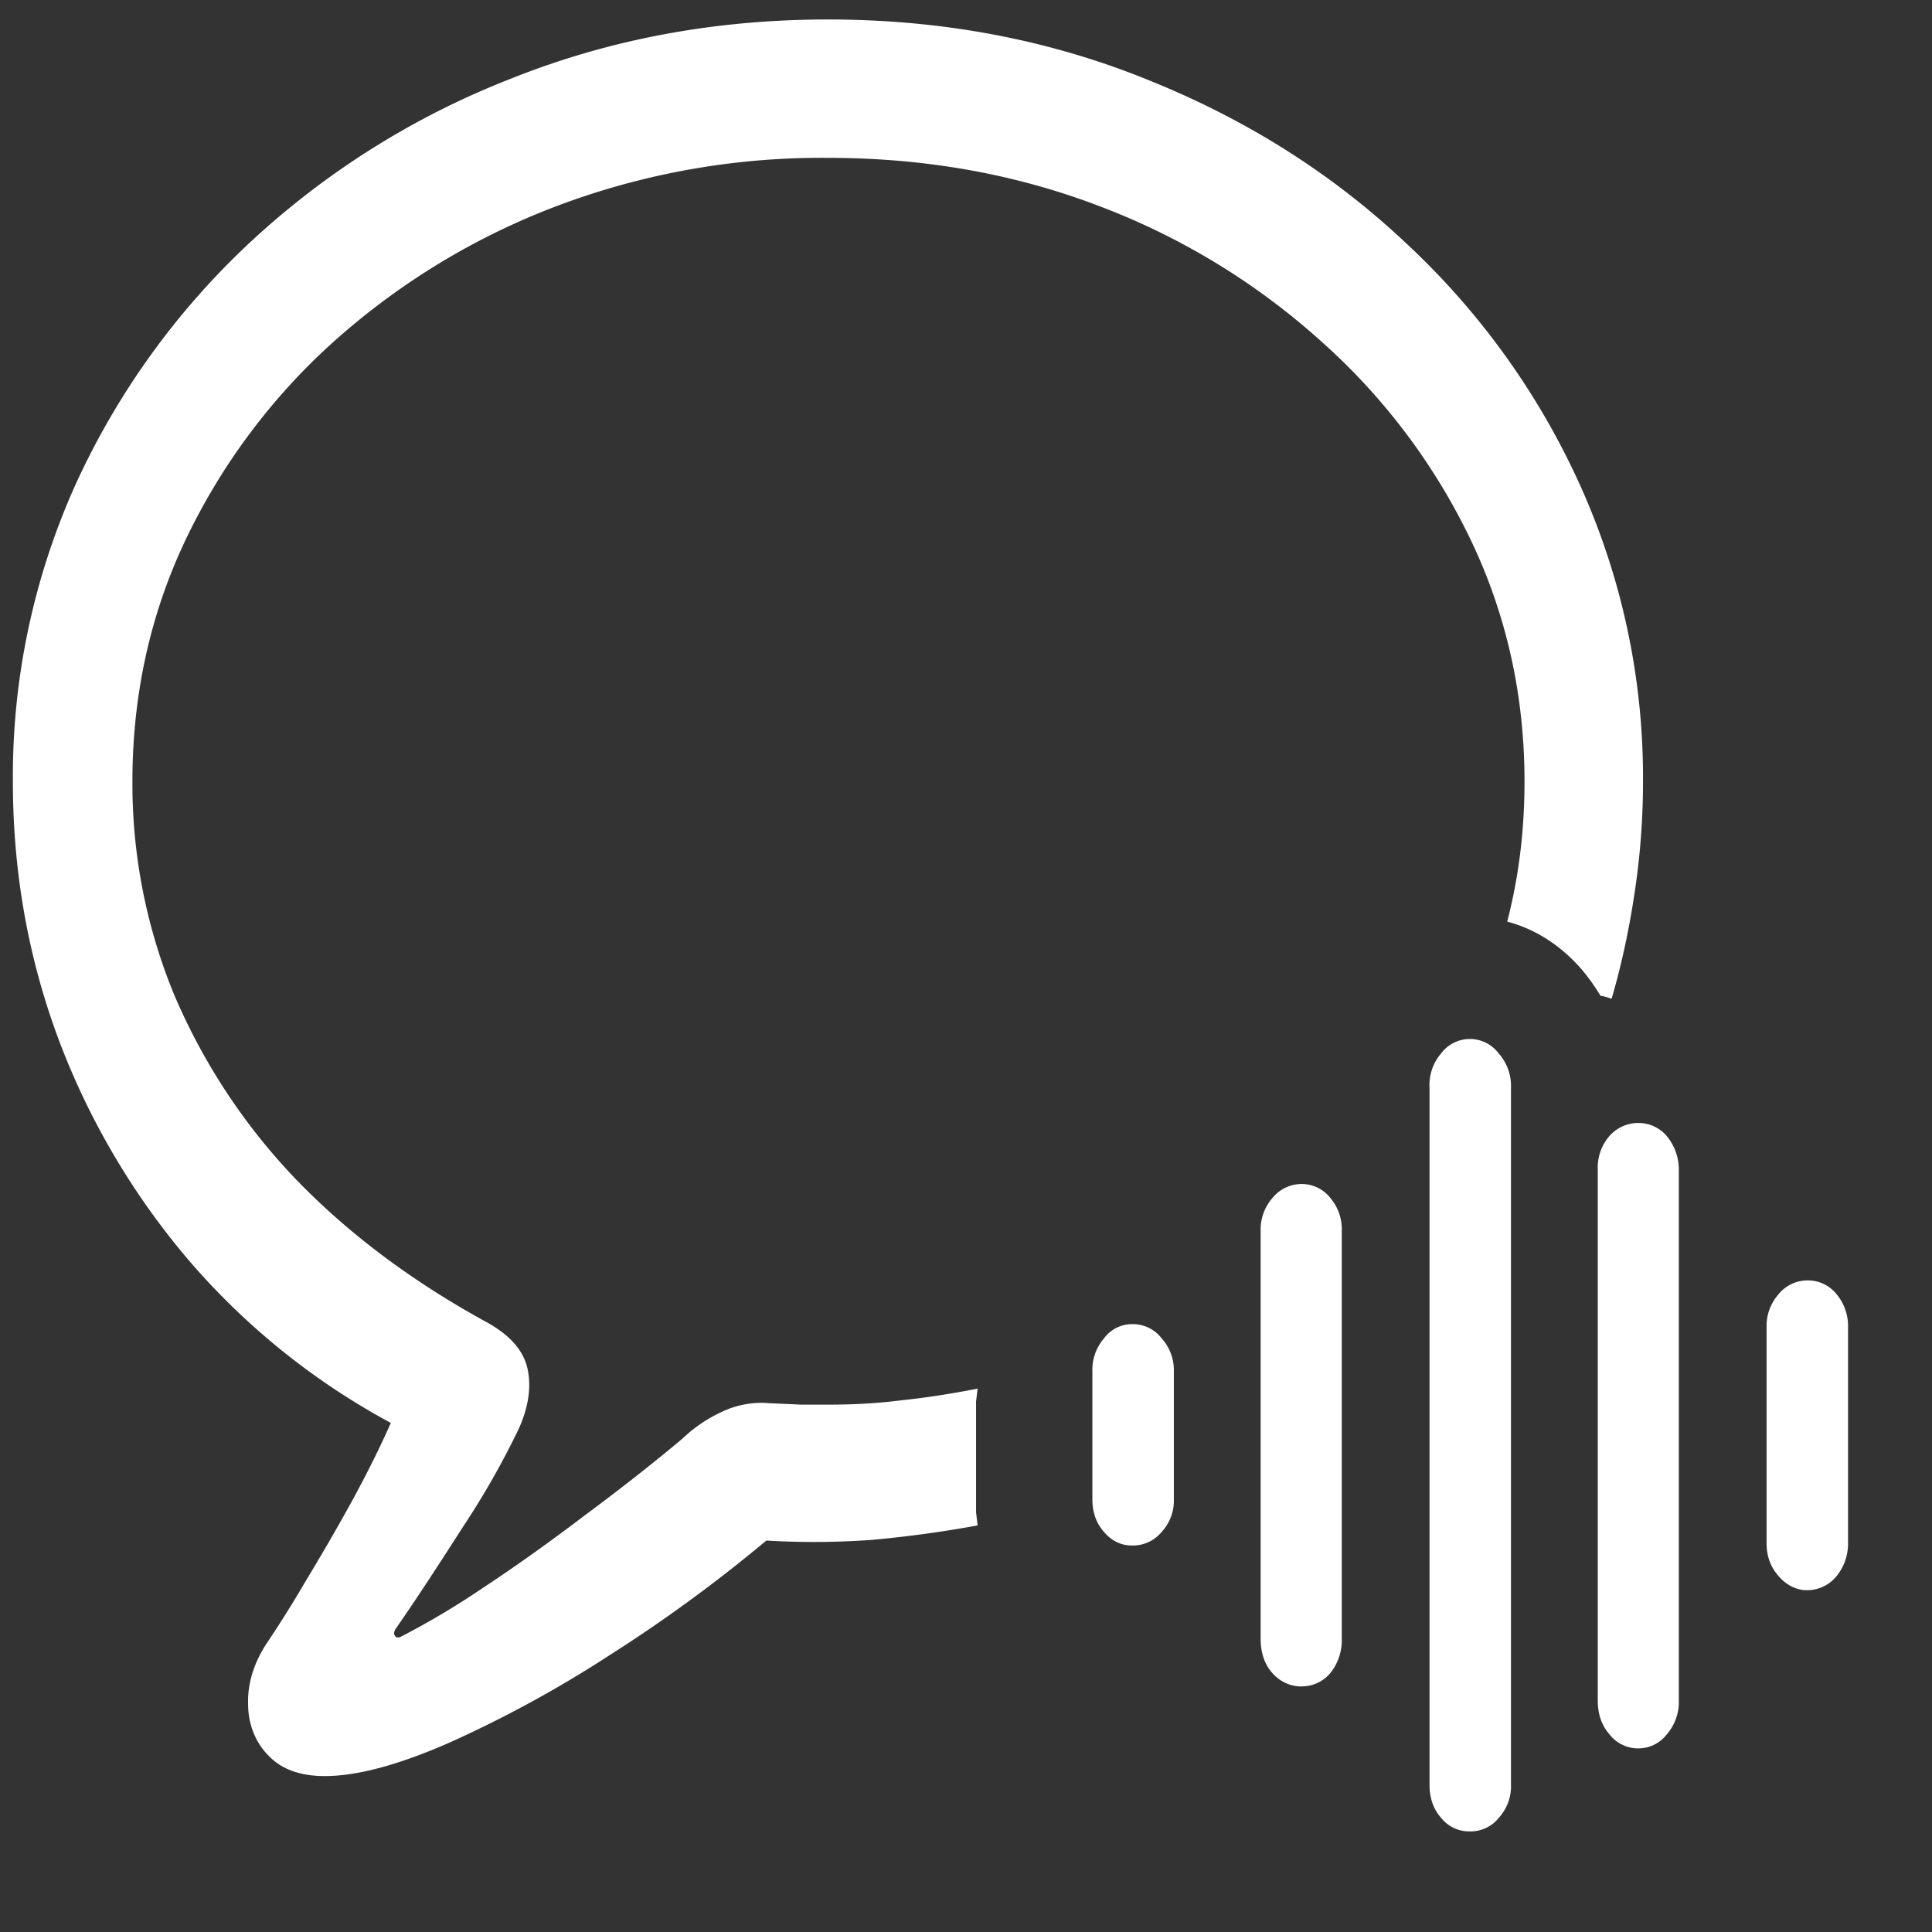 <svg xmlns="http://www.w3.org/2000/svg" width="24" height="24"><rect width="100%" height="100%" fill="#333333" stroke="none"/><path style="stroke:none;fill-rule:nonzero;fill:#fff;fill-opacity:1" d="M4.035 22.063c.399 0 .914-.137 1.547-.415a14.696 14.696 0 0 0 1.988-1.085 18.54 18.54 0 0 0 1.95-1.426c.437.027.875.023 1.312-.008.434-.04.871-.098 1.313-.18-.008-.05-.012-.101-.02-.16v-1.383c.008-.054.012-.105.02-.156-.325.063-.637.113-.95.145-.3.039-.605.054-.91.054h-.34c-.136-.008-.293-.012-.472-.023-.184 0-.356.039-.516.117a1.814 1.814 0 0 0-.484.332c-.364.305-.766.621-1.203.945-.442.336-.868.64-1.278.91a9.998 9.998 0 0 1-1.02.606c-.035.012-.058.004-.07-.023-.011-.02-.007-.051.016-.083.25-.359.527-.785.832-1.261.254-.383.484-.785.688-1.207.125-.27.164-.524.117-.75-.047-.23-.215-.422-.5-.582-.938-.512-1.735-1.11-2.395-1.797a7.63 7.63 0 0 1-1.5-2.285 6.87 6.87 0 0 1-.515-2.641c0-1.066.218-2.07.66-3a7.848 7.848 0 0 1 1.847-2.469A8.848 8.848 0 0 1 6.91 2.562a9.299 9.299 0 0 1 3.375-.601c1.203 0 2.328.2 3.375.601a8.722 8.722 0 0 1 2.75 1.676 7.826 7.826 0 0 1 1.86 2.469c.445.93.668 1.934.668 3 0 .605-.07 1.184-.215 1.742.316.082.605.258.847.508.121.125.223.266.313.414.023 0 .047.008.074.016.023.004.043.015.063.02.125-.427.218-.864.285-1.313.07-.457.105-.922.105-1.387a8.816 8.816 0 0 0-.785-3.687 9.368 9.368 0 0 0-2.168-3.008c-.926-.871-2-1.543-3.227-2.032-1.222-.492-2.539-.738-3.945-.738-1.402 0-2.719.246-3.945.738a10.176 10.176 0 0 0-3.235 2.032A9.514 9.514 0 0 0 .938 6.02 8.823 8.823 0 0 0 .16 9.707c0 1.14.195 2.219.582 3.242a9.247 9.247 0 0 0 1.64 2.75 8.83 8.83 0 0 0 2.473 1.977c-.136.308-.3.637-.488.98-.191.348-.383.676-.574.992a14.38 14.38 0 0 1-.488.778c-.157.246-.23.492-.223.742 0 .246.09.477.25.637.16.172.395.258.703.258Zm10.027-2.864a.465.465 0 0 0 .368-.168.57.57 0 0 0 .152-.406v-1.586a.59.59 0 0 0-.152-.414.45.45 0 0 0-.367-.176.431.431 0 0 0-.348.176.597.597 0 0 0-.145.414v1.586c0 .16.047.297.145.406.094.11.21.168.348.168Zm2.106 1.75a.463.463 0 0 0 .36-.168.654.654 0 0 0 .14-.43V15.29a.6.6 0 0 0-.14-.406.453.453 0 0 0-.36-.176.466.466 0 0 0-.363.176.595.595 0 0 0-.145.406v5.063c0 .175.047.32.145.43.097.109.226.167.363.167Zm2.09 1.801a.445.445 0 0 0 .36-.168.579.579 0 0 0 .152-.414v-8.656a.607.607 0 0 0-.153-.426.446.446 0 0 0-.715 0 .601.601 0 0 0-.144.426v8.656c0 .168.047.305.144.414a.443.443 0 0 0 .356.168Zm2.09-1.031a.447.447 0 0 0 .359-.176.613.613 0 0 0 .148-.422V14.52a.653.653 0 0 0-.152-.41.46.46 0 0 0-.355-.16.477.477 0 0 0-.356.163.595.595 0 0 0-.144.407v6.601c0 .172.047.309.144.422a.45.45 0 0 0 .356.176Zm2.097-1.965a.47.47 0 0 0 .367-.172.636.636 0 0 0 .145-.414v-2.68a.616.616 0 0 0-.145-.414.453.453 0 0 0-.367-.168.463.463 0 0 0-.355.176.595.595 0 0 0-.145.406v2.68c0 .16.047.293.145.406.094.113.223.18.355.18Zm0 0"/></svg>